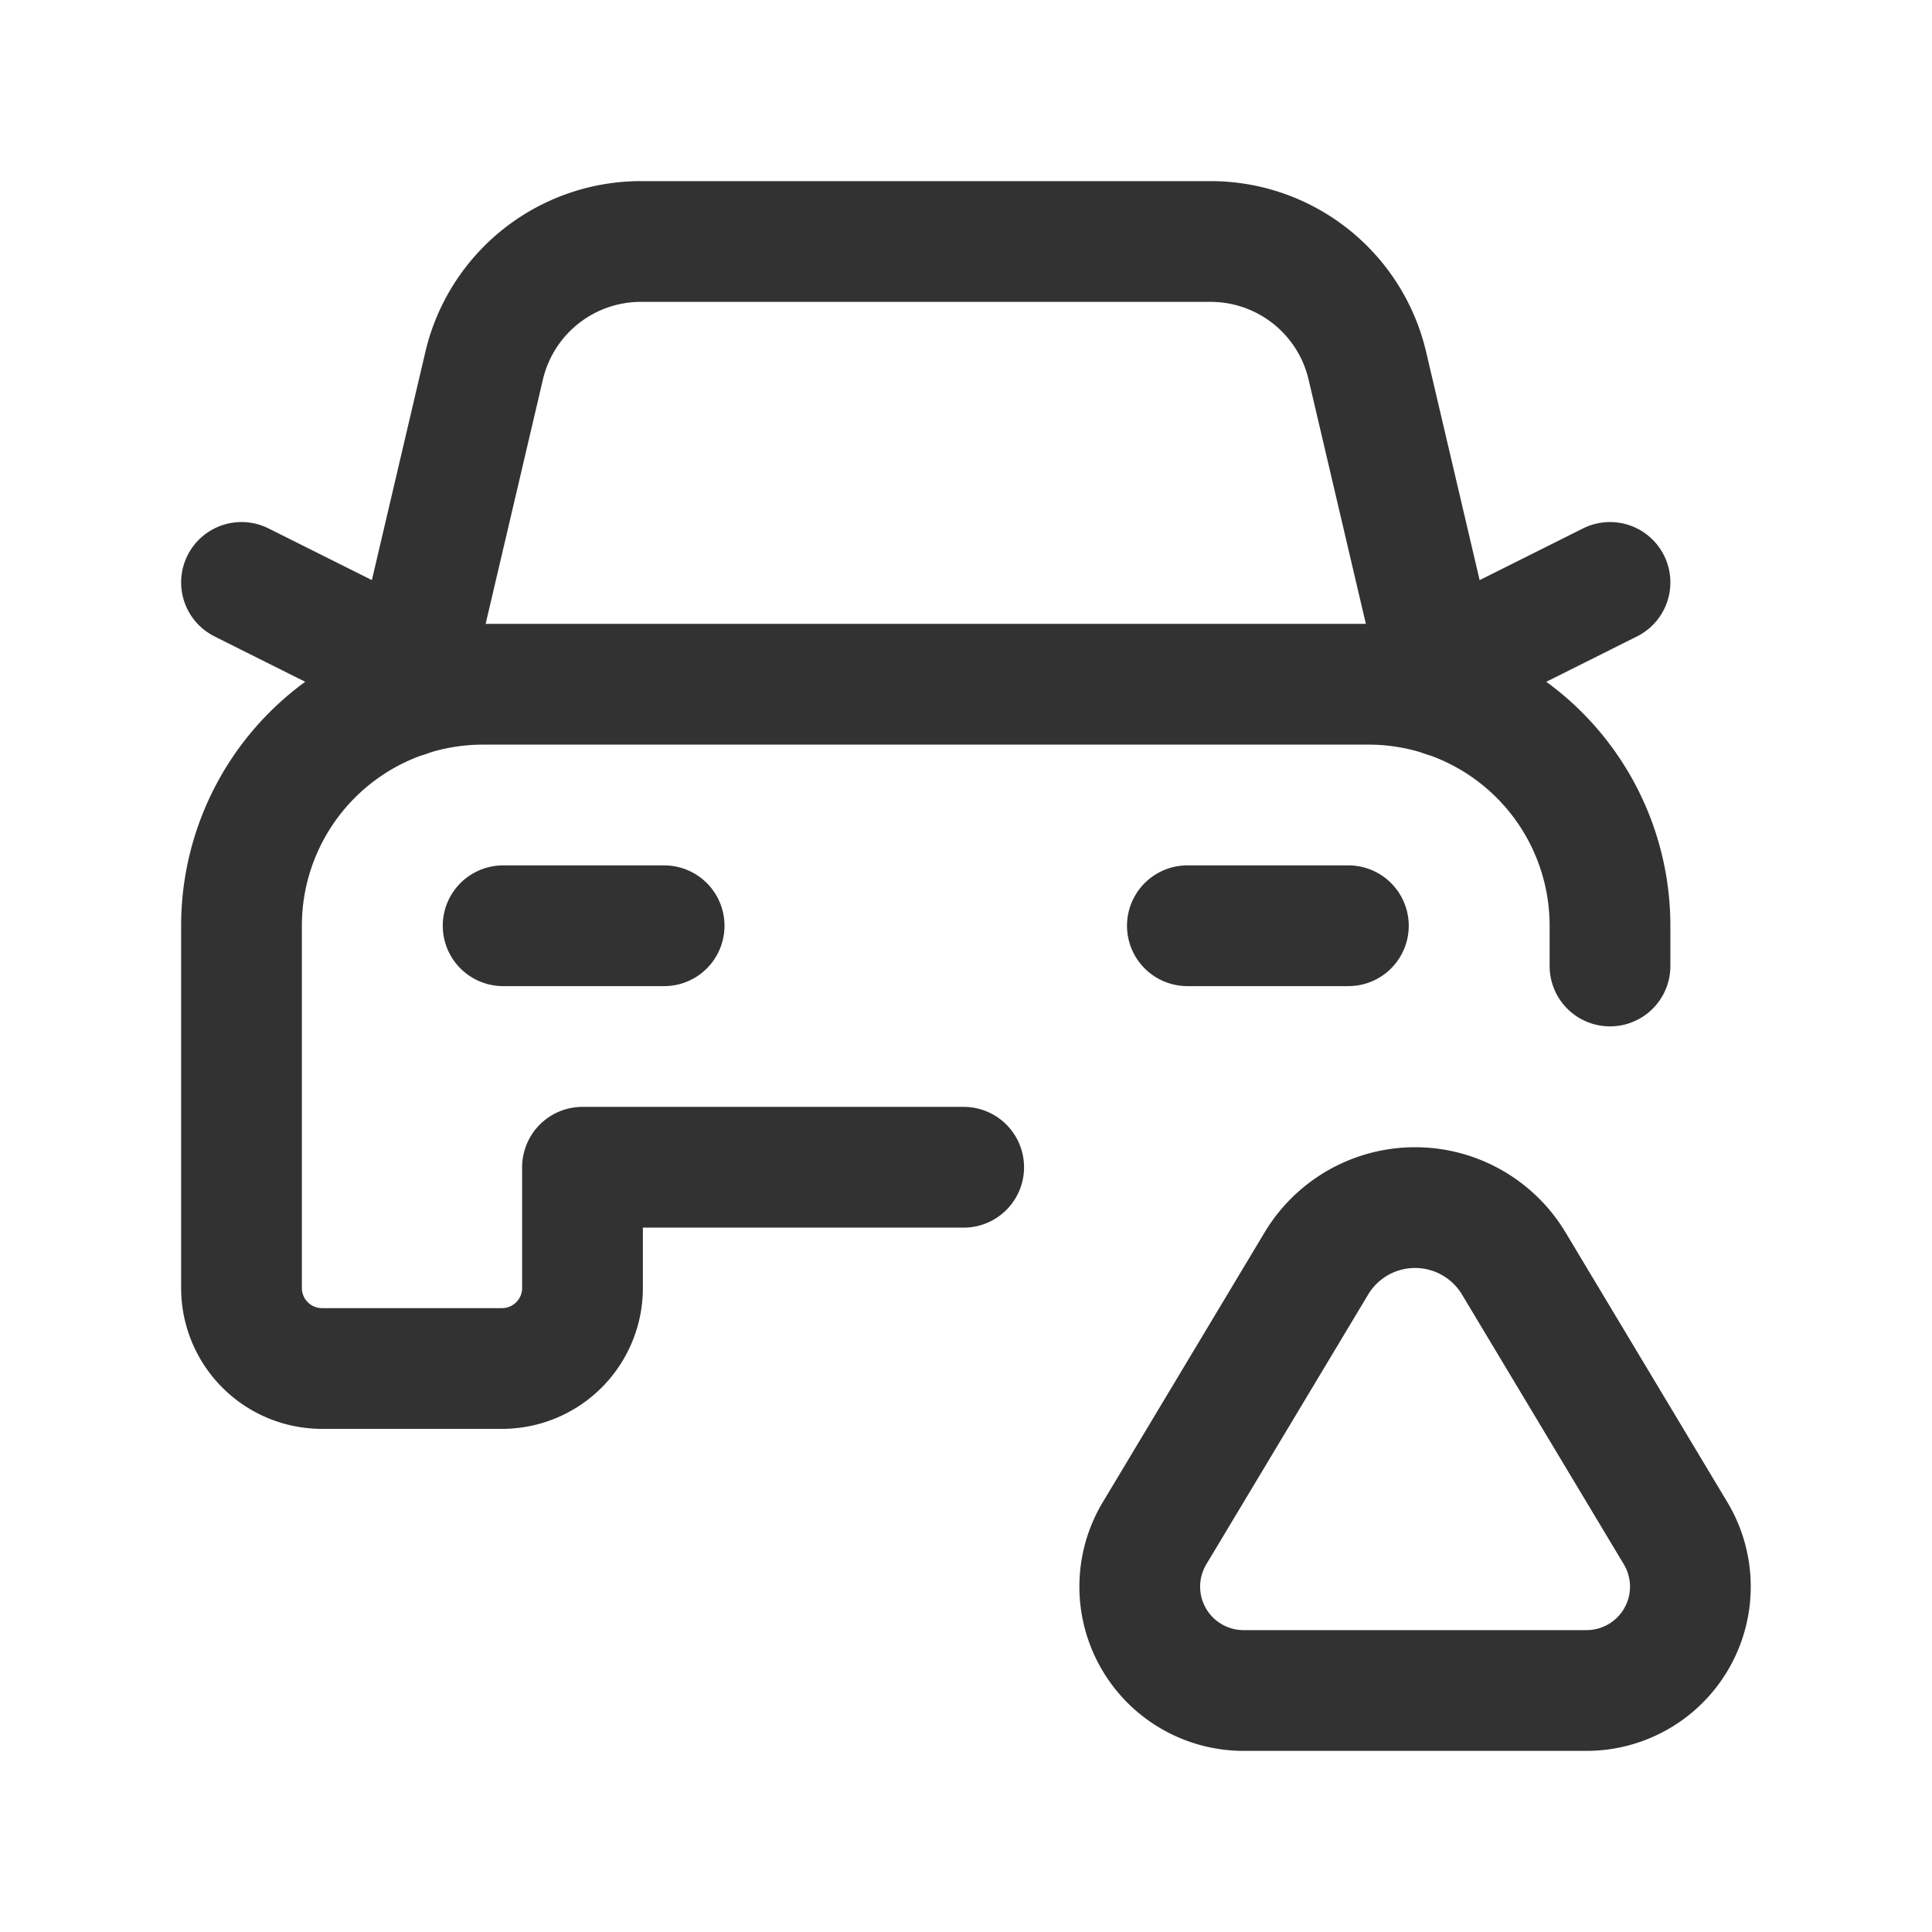 <svg id="Layer_3" data-name="Layer 3" xmlns="http://www.w3.org/2000/svg" viewBox="0 0 24 24"><path d="M0,0H24V24H0Z" fill="none"/><path d="M8.25,11.5h-2" fill="none" stroke="#323232" stroke-linecap="round" stroke-linejoin="round" stroke-width="1.5"/><path d="M17.883,8.294,20,7.235" fill="none" stroke="#323232" stroke-linecap="round" stroke-linejoin="round" stroke-width="1.5"/><path d="M5.118,8.294,3,7.235" fill="none" stroke="#323232" stroke-linecap="round" stroke-linejoin="round" stroke-width="1.5"/><path d="M17.95,8.656l-.964-4.112A2,2,0,0,0,15.039,3H7.961A2,2,0,0,0,6.014,4.544L5.05,8.656" fill="none" stroke="#323232" stroke-linecap="round" stroke-linejoin="round" stroke-width="1.5"/><path d="M14.342,19.047l2.01-3.351a1.43,1.43,0,0,1,2.453,0l2.01,3.351A1.29,1.29,0,0,1,19.708,21H15.448A1.29,1.29,0,0,1,14.342,19.047Z" fill="none" stroke="#323232" stroke-linecap="round" stroke-linejoin="round" stroke-width="1.5"/><path d="M20,12v-.5a3,3,0,0,0-3-3H6a3,3,0,0,0-3,3V16a1,1,0,0,0,1,1H6.236a1,1,0,0,0,1-1V14.5h4.735" fill="none" stroke="#323232" stroke-linecap="round" stroke-linejoin="round" stroke-width="1.5"/><path d="M14.75,11.5h2" fill="none" stroke="#323232" stroke-linecap="round" stroke-linejoin="round" stroke-width="1.5"/></svg>